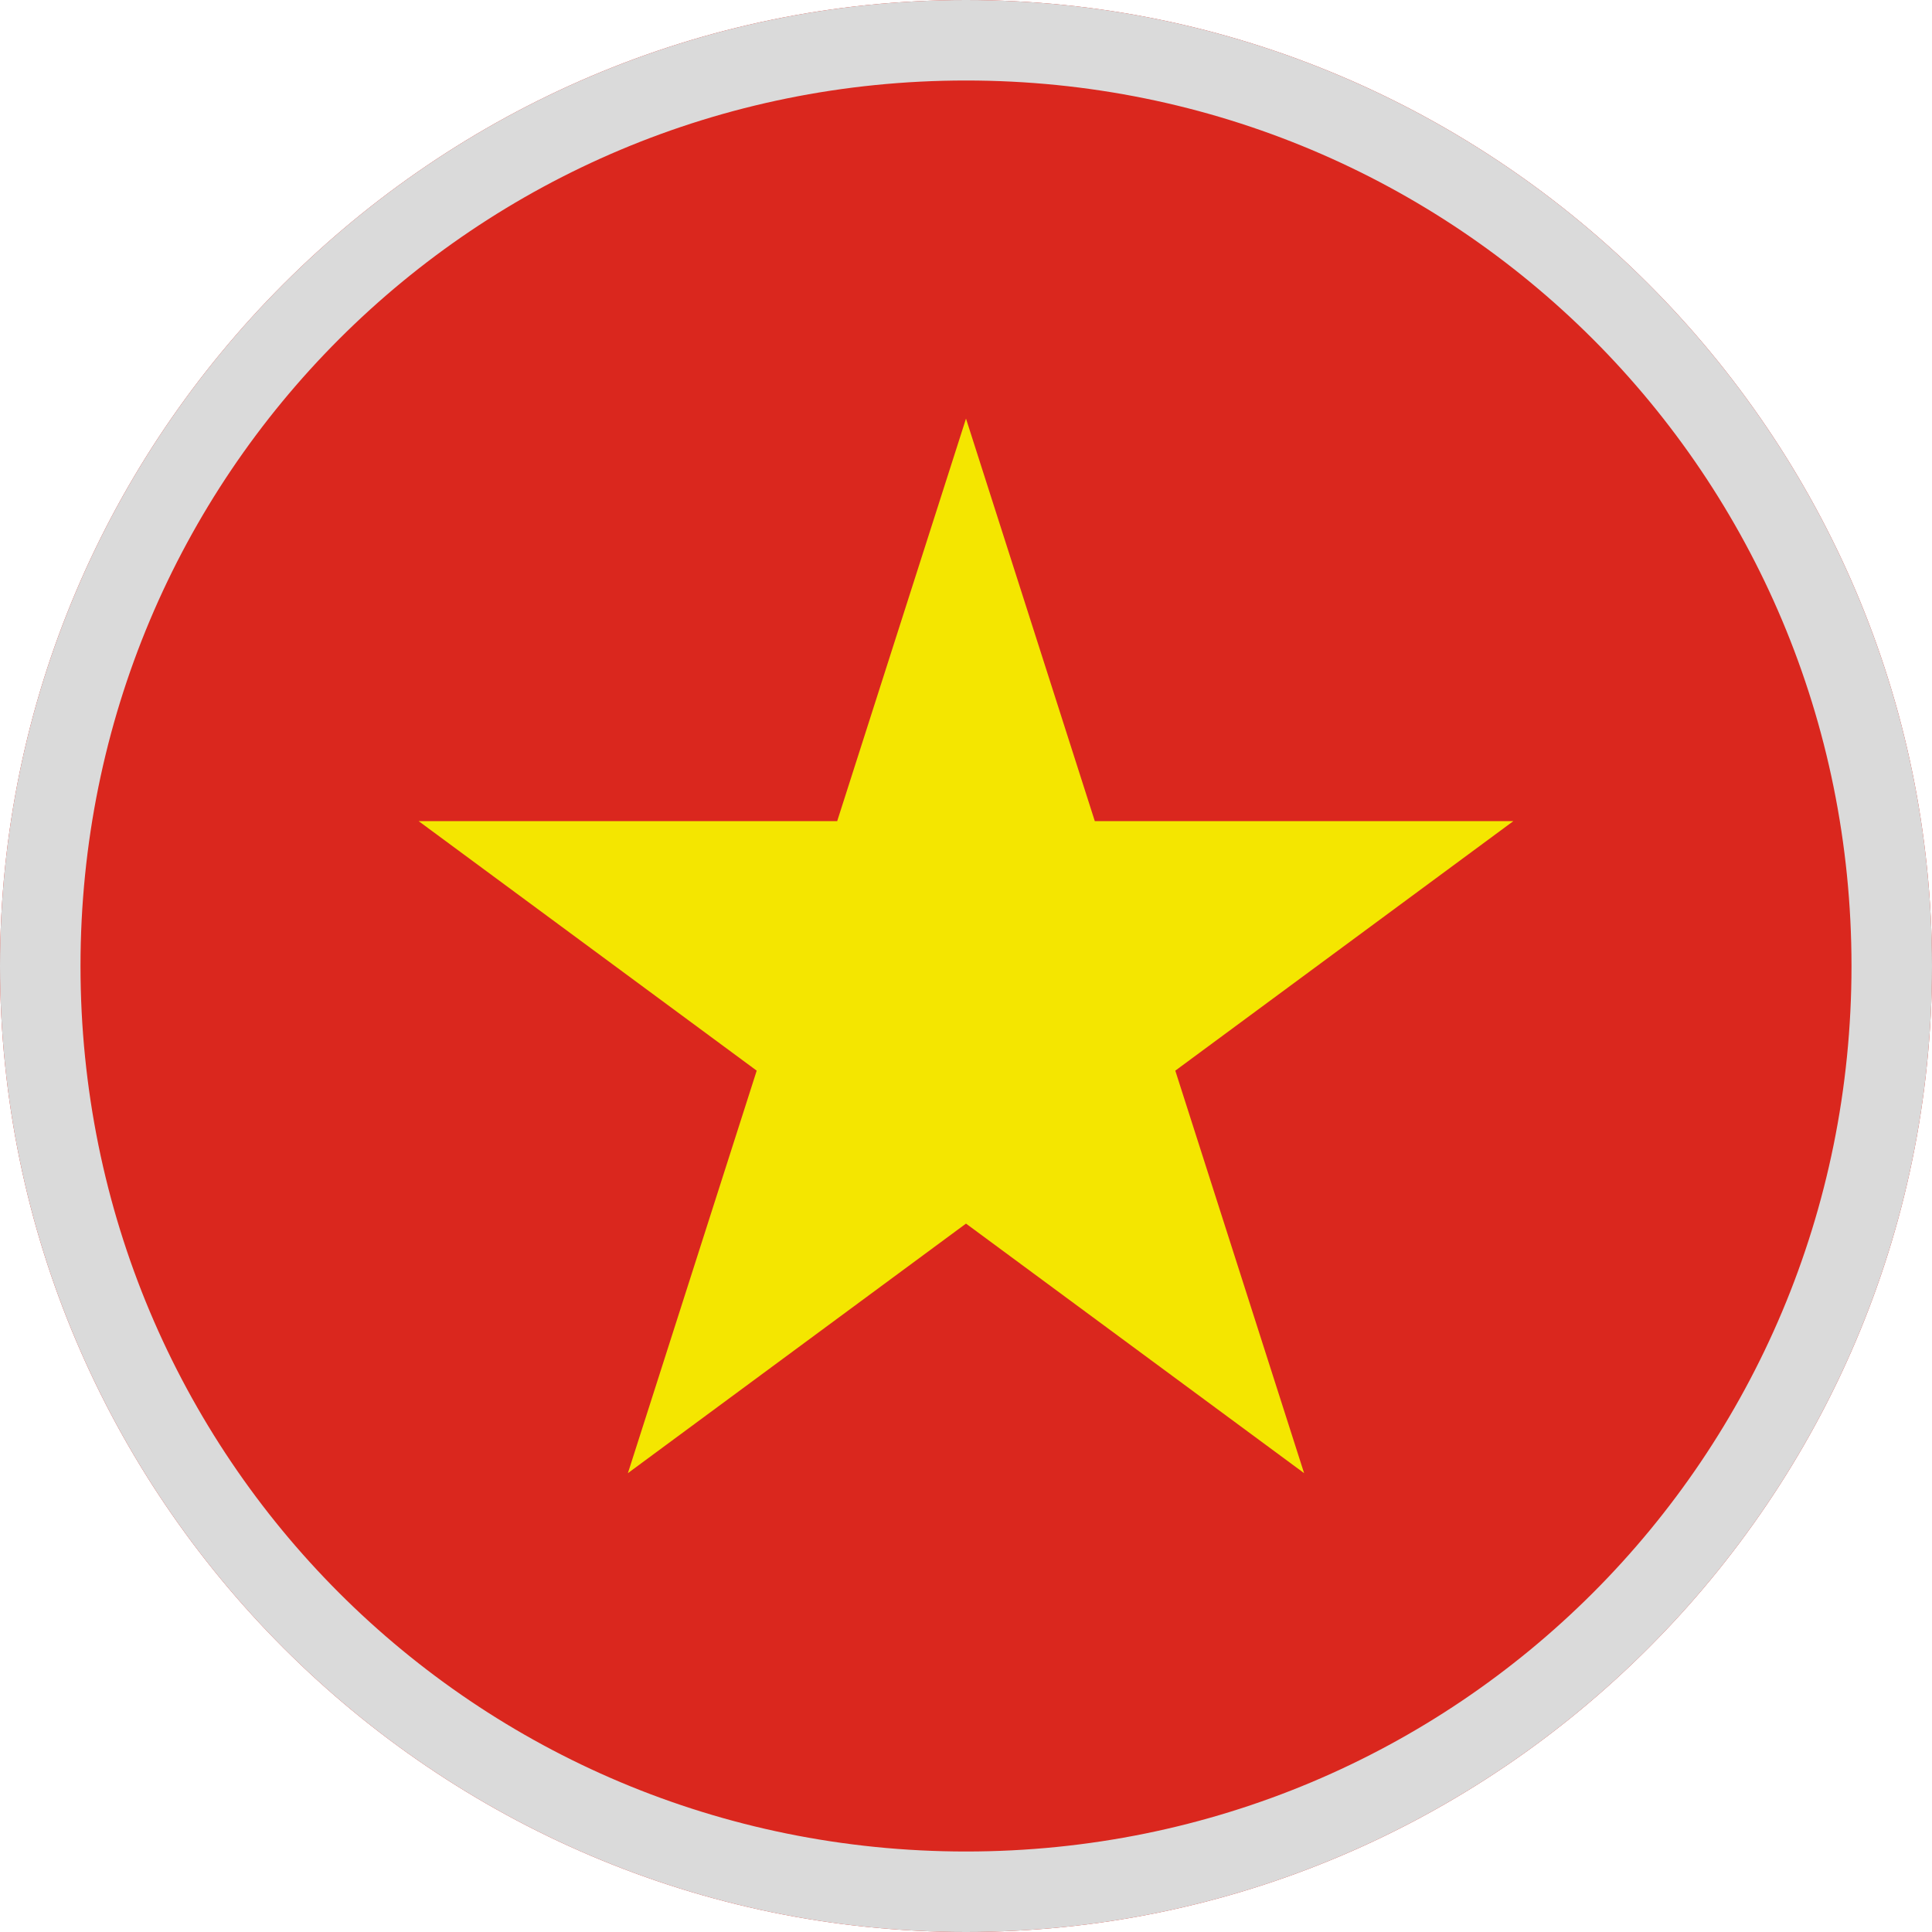 <svg xmlns="http://www.w3.org/2000/svg" xmlns:xlink="http://www.w3.org/1999/xlink" viewBox="0 0 24 24"><defs><path id="a" d="M12 0c6.6 0 12 5.4 12 12s-5.4 12-12 12S0 18.6 0 12 5.4 0 12 0z"/></defs><clipPath id="b"><use xlink:href="#a" overflow="visible"/></clipPath><g clip-path="url(#b)"><path d="M24.9 0H-.9c-2 0-3.7 1.7-3.7 3.7v16.6c0 2 1.7 3.7 3.7 3.7h25.8c2 0 3.7-1.7 3.7-3.7V3.7c0-2-1.6-3.7-3.7-3.7z" fill="#da271e"/><path d="M13.6 10.2l-1.6-5-1.6 5H5.2l4.2 3.1-1.6 5 4.2-3.1 4.2 3.1-1.6-5 4.2-3.1h-5.2z" fill="#f4e600"/></g><path d="M12 1c6.1 0 11 4.9 11 11s-4.9 11-11 11S1 18.1 1 12 5.9 1 12 1m0-1C5.4 0 0 5.4 0 12s5.4 12 12 12 12-5.4 12-12S18.6 0 12 0z" fill="#dadada"/></svg>
